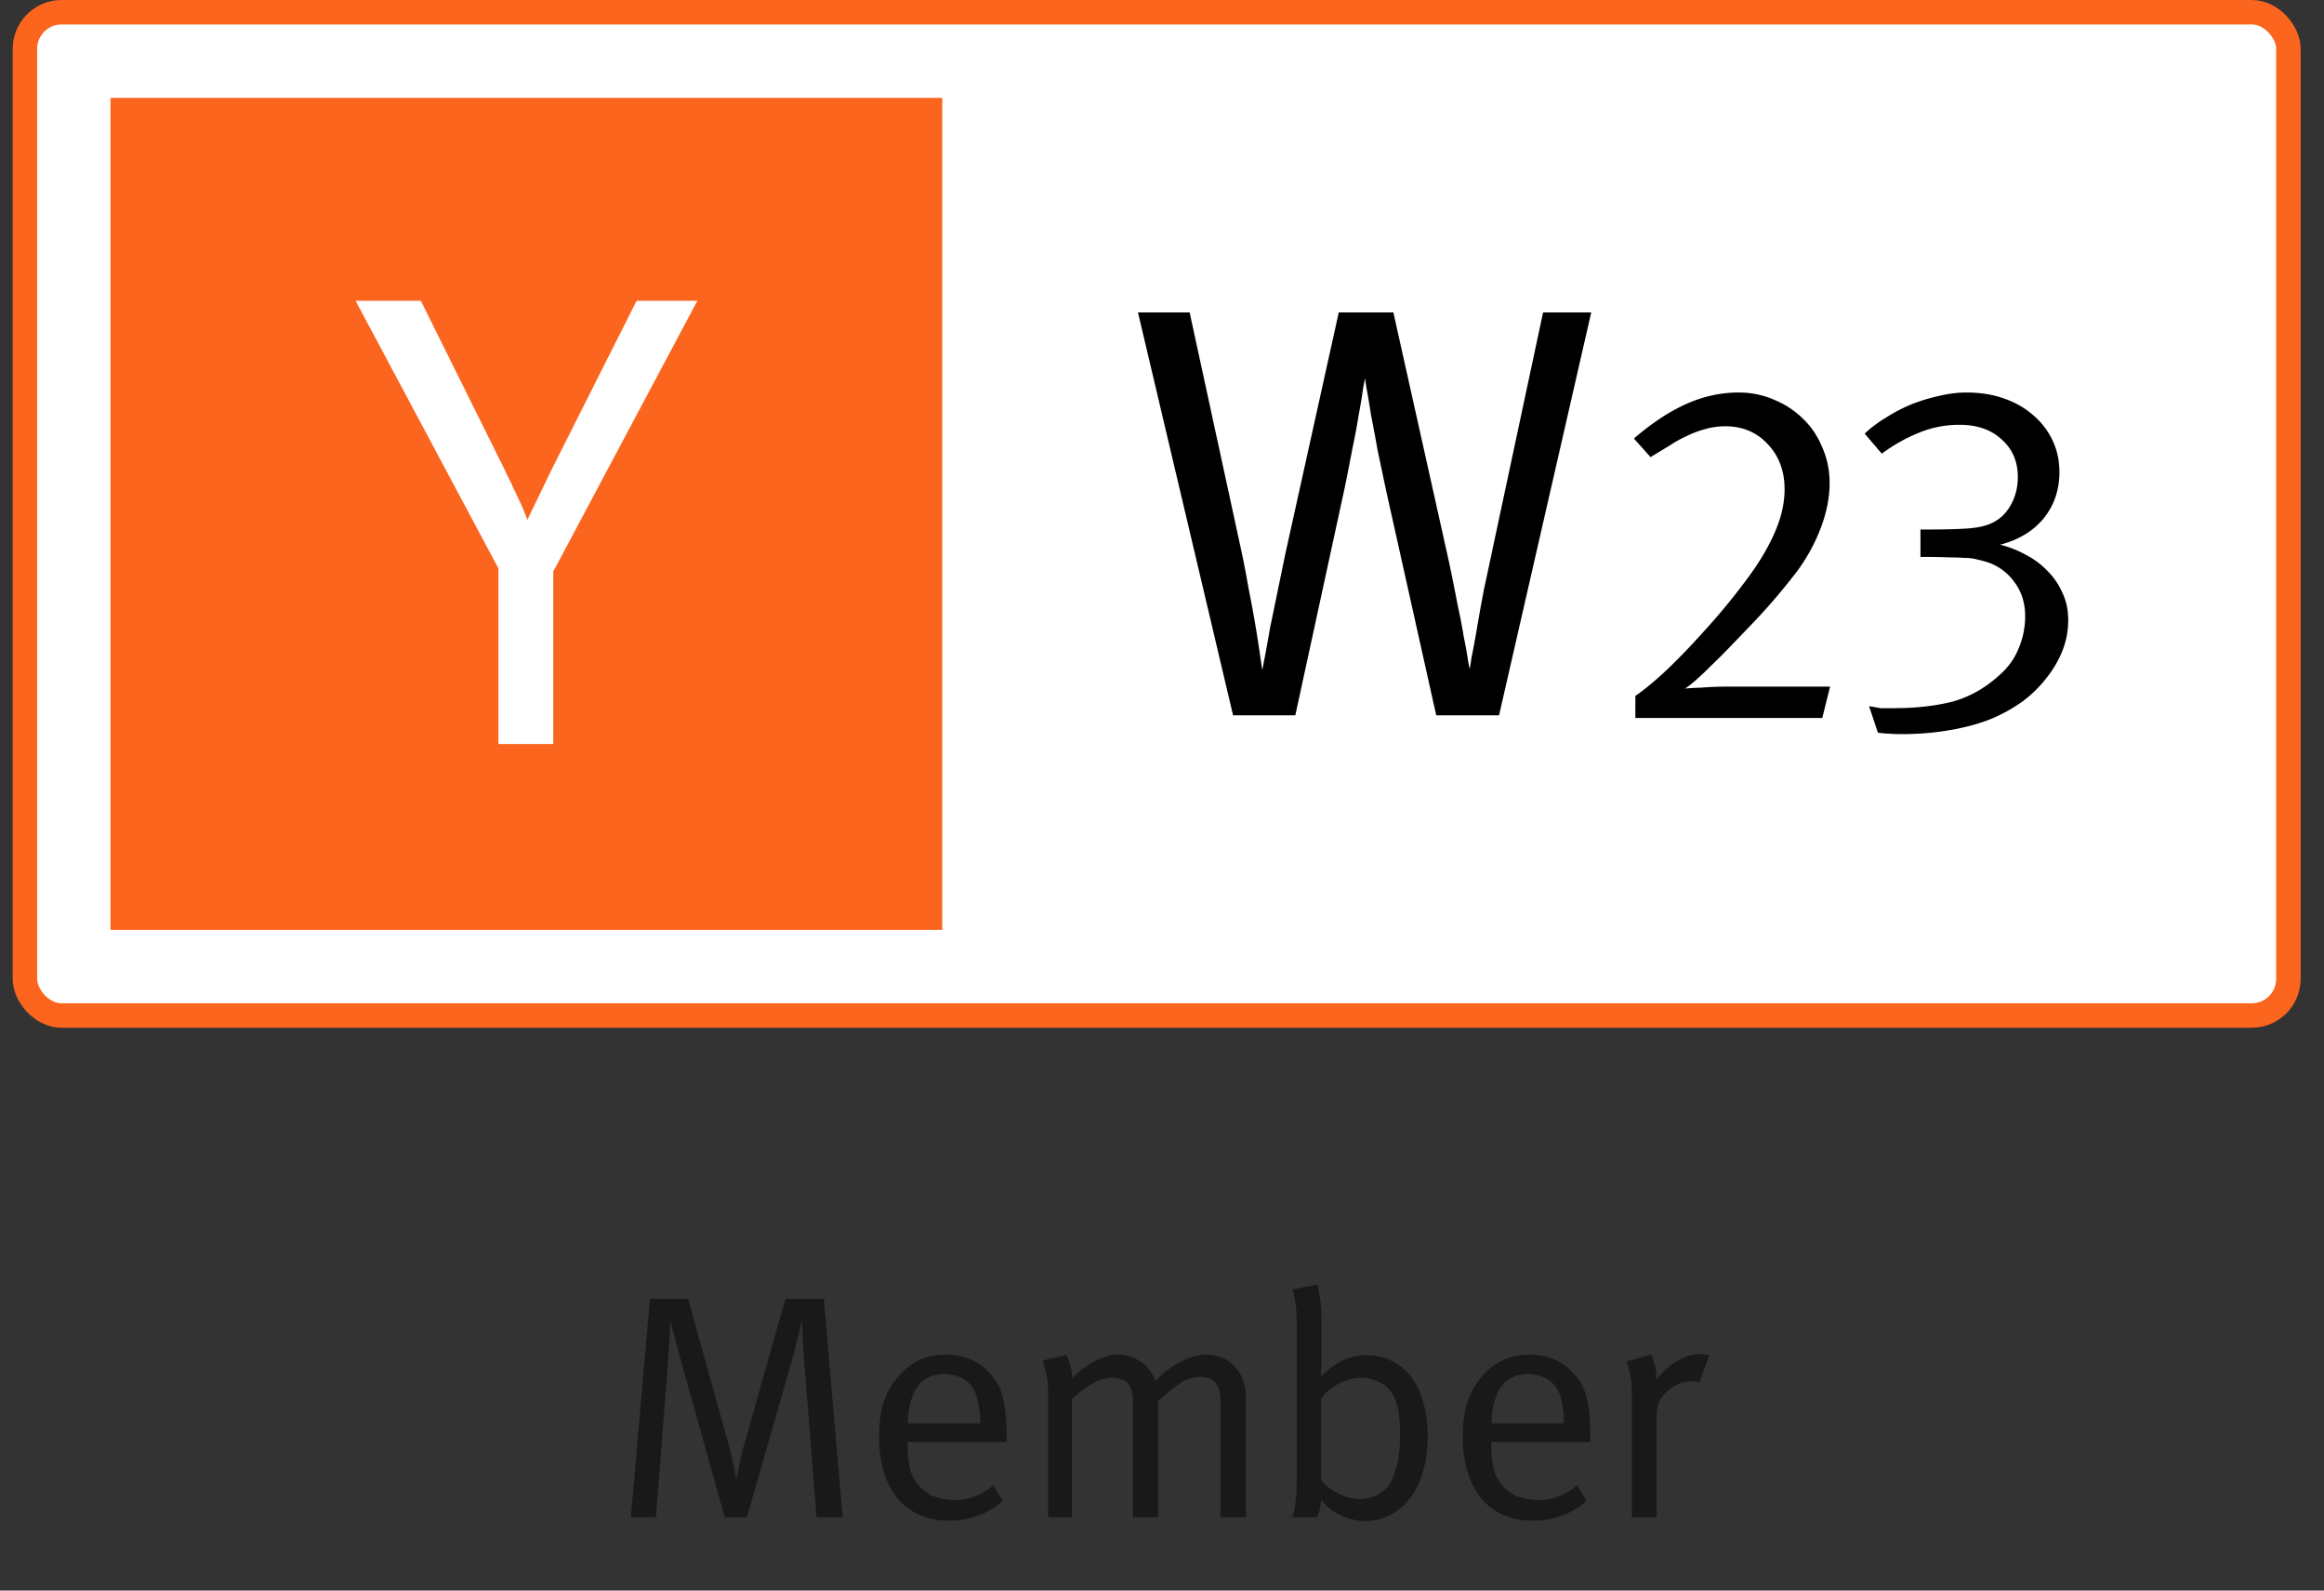<svg xmlns="http://www.w3.org/2000/svg" width="95" height="65" fill="none"><rect width="100%" height="100%" fill="#333333" stroke="none"/><rect width="92.528" height="41" x="1.018" y=".5" fill="#fff" rx="1.5"/><g clip-path="url(#a)"><path fill="#FB651E" d="M38.518 4h-34v34h34V4Z"/><path fill="#fff" d="m20.372 23.224-5.836-10.932h2.667l3.433 6.918c.053.123.115.251.185.383.07.132.132.269.185.41a.81.81 0 0 1 .08.145c.017.044.034.083.052.119.088.175.167.347.238.514.07.168.132.322.184.463.141-.3.295-.621.463-.964.167-.344.339-.7.515-1.07l3.485-6.918h2.483l-5.89 11.064v7.05h-2.244v-7.182Z"/></g><path fill="#000" d="M61.278 29.232H58.71l-2.04-9.144-.36-1.704a64.489 64.489 0 0 0-.264-1.416c-.064-.416-.12-.752-.168-1.008a4.309 4.309 0 0 1-.072-.504 5.604 5.604 0 0 0-.096.48c-.032.256-.088.592-.168 1.008-.064.416-.152.888-.264 1.416-.096.512-.2 1.04-.312 1.584l-2.016 9.288h-2.544l-3.888-16.464h2.112l2.088 9.624c.112.512.216 1.048.312 1.608a49.43 49.43 0 0 1 .48 2.784c.048.336.08.536.096.6 0-.032.032-.208.096-.528.064-.336.136-.736.216-1.2a1594.61 1594.61 0 0 0 .624-3.024l2.184-9.864h2.232l2.28 10.224c.128.608.24 1.168.336 1.68.112.512.2.968.264 1.368.08.384.136.696.168.936.032.176.056.296.072.36.016-.064.04-.216.072-.456.064-.304.136-.688.216-1.152.08-.48.176-1.016.288-1.608.128-.592.256-1.192.384-1.8l2.04-9.552h1.968l-3.768 16.464Z"/><g fill="#000" clip-path="url(#b)"><path d="M74.49 29.34h-7.64v-.9c.387-.267.82-.627 1.3-1.08.493-.467 1.06-1.06 1.7-1.78a25.107 25.107 0 0 0 1.4-1.7c.4-.52.72-1 .96-1.44.253-.453.44-.88.56-1.28.12-.4.18-.787.18-1.16 0-.747-.227-1.36-.68-1.84-.453-.493-1.033-.74-1.74-.74-.293 0-.573.04-.84.12-.254.067-.5.16-.74.28-.24.107-.48.24-.72.4-.24.147-.493.3-.76.46l-.68-.76c.746-.64 1.466-1.113 2.16-1.42.693-.307 1.4-.46 2.12-.46.52 0 1.007.1 1.46.3.453.187.846.447 1.18.78.333.32.593.707.78 1.16.2.453.3.94.3 1.46 0 .573-.114 1.167-.34 1.78-.227.613-.54 1.2-.94 1.76a25.375 25.375 0 0 1-1.76 2.08l-.96 1c-.307.32-.594.607-.86.86a12.1 12.1 0 0 1-.66.62c-.187.16-.32.26-.4.3.106-.013.333-.027.68-.04.347-.027.687-.04 1.02-.04h4.24l-.32 1.28ZM84.544 25.34c0 .44-.08.86-.24 1.26-.16.4-.38.773-.66 1.12-.267.347-.587.66-.96.94a6.635 6.635 0 0 1-1.2.68c-.466.2-1.026.36-1.68.48-.653.12-1.34.18-2.06.18-.24 0-.42-.007-.54-.02a3.3 3.3 0 0 1-.44-.04l-.36-1.08c.094.013.174.027.24.04.08.013.153.027.22.04h.56c.88 0 1.667-.087 2.36-.26.707-.187 1.36-.553 1.96-1.1.36-.32.62-.687.78-1.1.174-.413.26-.847.26-1.3 0-.547-.153-1.02-.46-1.42a2.199 2.199 0 0 0-1.2-.82 8.793 8.793 0 0 0-.4-.1 1.95 1.95 0 0 0-.42-.04 7.773 7.773 0 0 0-.62-.02c-.253-.013-.58-.02-.98-.02h-.2v-1.12h.18c.72 0 1.287-.013 1.7-.04.413-.027.74-.093.98-.2.347-.147.62-.393.82-.74.2-.347.3-.733.3-1.16 0-.64-.22-1.153-.66-1.54-.427-.4-1-.6-1.72-.6a4.3 4.3 0 0 0-1.7.34 6.806 6.806 0 0 0-1.48.84l-.7-.82c.254-.24.547-.46.88-.66.334-.213.68-.393 1.04-.54.373-.147.747-.26 1.12-.34a4.77 4.77 0 0 1 1.12-.14c.56 0 1.067.08 1.52.24.467.16.867.387 1.2.68.347.293.614.64.8 1.04.187.387.28.82.28 1.3 0 .72-.213 1.347-.64 1.88-.426.52-1.02.88-1.78 1.08.374.093.727.233 1.06.42.334.173.627.393.88.66.254.253.454.547.6.88.16.333.24.707.24 1.12Z"/></g><rect width="92.528" height="41" x="1.018" y=".5" stroke="#FB651E" rx="1.5"/><path fill="#000" d="m33.38 62-.52-6.539c-.01-.139-.018-.29-.027-.455a51.37 51.37 0 0 0-.026-.481c0-.156-.004-.286-.013-.39v-.182a1.465 1.465 0 0 0-.052.169 5.64 5.64 0 0 1-.078.351c-.035.139-.074.286-.117.442-.034.147-.07.29-.104.429L30.533 62h-.91l-1.769-6.331a73.81 73.81 0 0 1-.299-1.118 7.656 7.656 0 0 1-.143-.559 29.06 29.06 0 0 0-.039.676c-.009.173-.021.351-.039.533-.008.173-.017.325-.026.455L26.814 62h-1.027l.78-8.918h1.56l1.625 5.824c.113.416.195.767.247 1.053.06.286.096.45.104.494.009-.035.04-.195.091-.481.06-.286.139-.607.234-.962l1.677-5.928h1.573L34.445 62H33.38Zm3.726-3.068v.156c0 .303.021.572.065.806a1.663 1.663 0 0 0 .923 1.222c.286.121.593.182.923.182a2.26 2.26 0 0 0 1.586-.611l.39.65c-.286.26-.62.46-1.001.598a3.364 3.364 0 0 1-1.183.208c-.902 0-1.608-.303-2.12-.91-.502-.615-.753-1.46-.753-2.535 0-.546.06-1.005.182-1.378.121-.381.32-.737.598-1.066.511-.598 1.157-.897 1.937-.897.72 0 1.304.234 1.755.702.138.147.255.299.35.455.096.156.17.338.222.546.06.208.104.45.13.728.026.277.039.611.039 1.001v.143h-4.043Zm2.964-.767a4.478 4.478 0 0 0-.091-.871 1.712 1.712 0 0 0-.208-.572 1.195 1.195 0 0 0-.481-.416 1.519 1.519 0 0 0-.69-.156c-.944 0-1.442.672-1.494 2.015h2.964ZM49.89 62v-4.784c0-.633-.277-.949-.832-.949-.295 0-.572.091-.832.273a8.328 8.328 0 0 0-.884.728V62h-1.027v-4.602c0-.2-.013-.364-.039-.494a.85.85 0 0 0-.143-.338c-.147-.173-.368-.26-.663-.26-.251 0-.507.07-.767.208-.251.13-.546.347-.884.65V62h-.975v-5.018c0-.416-.035-.737-.104-.962-.06-.234-.104-.373-.13-.416l.988-.234c.026.052.07.178.13.377.07.19.104.386.104.585.104-.121.23-.238.377-.351a2.75 2.75 0 0 1 .468-.312c.173-.095.347-.169.52-.221.182-.06.355-.091.52-.091.32 0 .62.095.897.286.286.182.49.446.611.793.312-.33.654-.59 1.027-.78.373-.2.724-.299 1.053-.299.485 0 .875.165 1.17.494.303.32.455.741.455 1.261V62h-1.04Zm8.473-3.328c0 .52-.06.997-.182 1.43a3.36 3.36 0 0 1-.52 1.092 2.482 2.482 0 0 1-.82.715 2.22 2.22 0 0 1-1.052.247c-.338 0-.676-.082-1.014-.247a2.121 2.121 0 0 1-.767-.611 9.14 9.14 0 0 1-.052.364c-.017.095-.06.208-.13.338h-1.014c.07-.156.117-.351.143-.585.035-.243.052-.585.052-1.027v-6.37c0-.381-.026-.685-.078-.91a3.491 3.491 0 0 0-.091-.416l1.014-.195c.017.052.048.212.09.481.053.26.079.611.079 1.053v1.508c0 .147-.004.295-.013.442-.009.139-.013.23-.013.273.32-.312.624-.533.91-.663.286-.139.602-.208.949-.208.39 0 .737.078 1.04.234.312.147.576.364.793.65.217.286.381.633.494 1.04.121.407.182.862.182 1.365Zm-1.131-.065c0-.433-.03-.784-.091-1.053a1.705 1.705 0 0 0-.286-.689 1.173 1.173 0 0 0-.52-.403 1.601 1.601 0 0 0-.702-.156c-.32 0-.628.082-.923.247a1.984 1.984 0 0 0-.702.598v3.328c.173.225.407.412.702.559.295.147.594.221.897.221.225 0 .446-.052.663-.156.217-.104.386-.243.507-.416s.225-.425.312-.754c.095-.338.143-.78.143-1.326Zm3.734.325v.156c0 .303.022.572.065.806a1.663 1.663 0 0 0 .923 1.222c.286.121.594.182.923.182a2.26 2.26 0 0 0 1.586-.611l.39.65c-.286.26-.62.46-1 .598a3.364 3.364 0 0 1-1.184.208c-.901 0-1.607-.303-2.119-.91-.502-.615-.754-1.46-.754-2.535 0-.546.061-1.005.182-1.378.122-.381.321-.737.598-1.066.512-.598 1.157-.897 1.937-.897.72 0 1.305.234 1.755.702.139.147.256.299.351.455.096.156.17.338.221.546.061.208.104.45.13.728.026.277.04.611.04 1.001v.143h-4.044Zm2.964-.767a4.478 4.478 0 0 0-.09-.871 1.712 1.712 0 0 0-.209-.572 1.195 1.195 0 0 0-.48-.416 1.519 1.519 0 0 0-.69-.156c-.944 0-1.443.672-1.495 2.015h2.964Zm5.532-1.664a.763.763 0 0 0-.286-.052c-.408 0-.767.156-1.08.468-.147.147-.246.29-.298.429-.052.13-.078.33-.078.598V62h-1.014v-4.992c0-.425-.035-.75-.104-.975-.061-.225-.1-.36-.117-.403l1.014-.273c.026.052.069.182.13.39.069.2.095.42.078.663.234-.33.511-.59.832-.78.329-.2.658-.299.988-.299a.91.91 0 0 1 .22.026c.07.017.113.03.13.039l-.415 1.105Z" opacity=".5"/><defs><clipPath id="a"><path fill="#fff" d="M4.518 4h34v34h-34z"/></clipPath><clipPath id="b"><path fill="#fff" d="M66.79 15.5h21v15h-21z"/></clipPath></defs></svg>